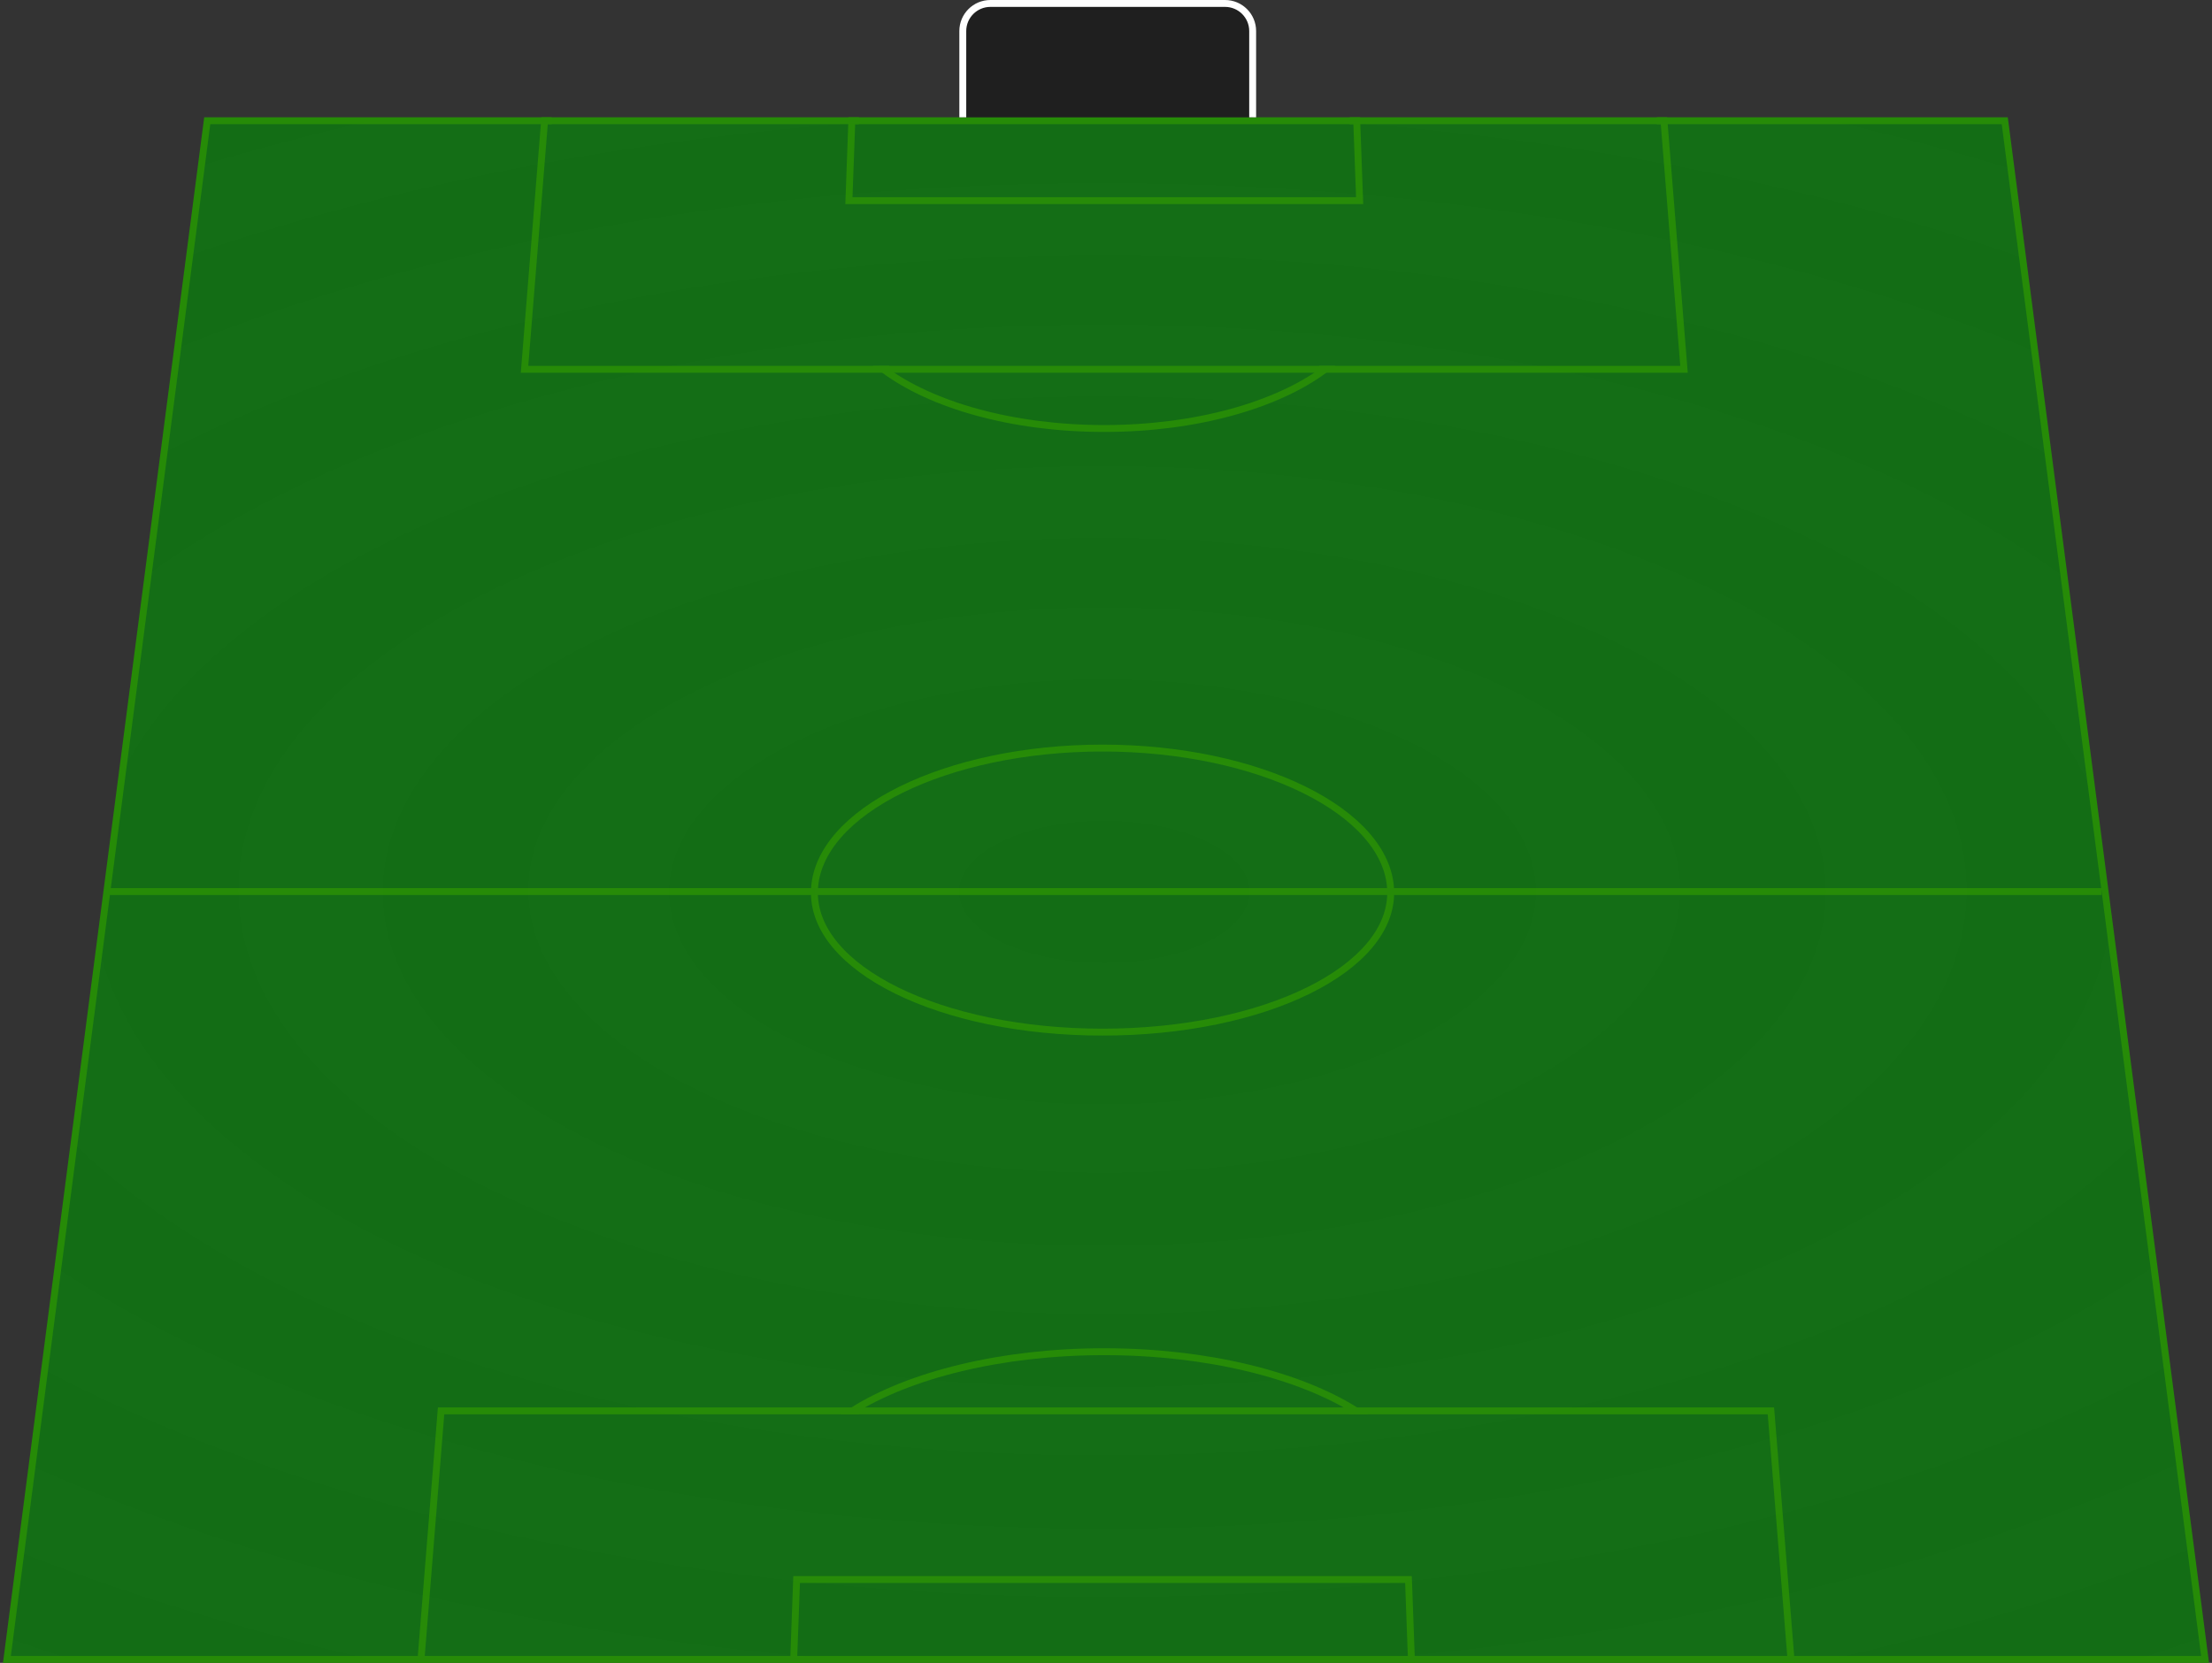 <?xml version="1.0" encoding="UTF-8"?>
<svg width="641px" height="482px" viewBox="0 0 641 482" version="1.1" xmlns="http://www.w3.org/2000/svg" xmlns:xlink="http://www.w3.org/1999/xlink">
    <rect x="0" y="0" width="641" height="482" fill="#333333" stroke="none"/>
    <!-- Generator: Sketch 63.1 (92452) - https://sketch.com -->
    <title>Group 2</title>
    <desc>Created with Sketch.</desc>
    <style>
        .pitchMarking {
            stroke: rgb(38,139,7);
        }
        .grass {
            fill: rgb(19,109,21);
        }
        .goal {
            fill: rgba(0,0,0,.4);
        }
        .oddRing {
            opacity: .05;
        }
    </style>
    <defs>
        <polygon id="path-1" points="325.053 64 845.947 64 904 510 267 510"></polygon>
    </defs>
    <g id="Page-1" stroke="none" stroke-width="1" fill="none" fill-rule="evenodd">
        <g id="Group-2" transform="translate(-265, -29)">
            <g class="pitchMarking" id="Football_field" transform="translate(267, 64)" stroke="#FFFFFF" stroke-width="2">
                <polygon class="grass" id="path1899" points="58.053 0 578.947 0 637 446 0 446"></polygon>
                <path d="M388.993,373.954 L391,373.954 C374.536,363.574 347.893,356.8 317.985,356.8 C288.077,356.8 261.464,363.574 245,373.954 L246.978,373.954" id="path3770"></path>
                <polyline id="path3747" points="122.456 446 120 446 125.82 373.954 511.18 373.954 517 446 514.482 446"></polyline>
                <polyline id="path3742" points="230.484 446 228 446 228.847 422.842 406.153 422.842 407 446 404.516 446"></polyline>
                <path d="M400.986,223 C401.841,245.725 364.439,264.169 317.5,264.169 C270.561,264.169 233.159,245.725 234.014,223 C234.87,200.275 272.271,181.831 317.5,181.831 C362.729,181.831 400.13,200.275 400.986,223 Z" id="path1905"></path>
                <path d="M29,223.429 C607,223.429 607,223.429 607,223.429" id="path1903"></path>
                <polyline id="path2803" points="389.148 0 391.154 0 392 23.158 244 23.158 244.846 0 246.902 0"></polyline>
                <polyline id="path2817" points="478.127 0 480.185 0 486 72.046 150 72.046 155.815 0 157.847 0"></polyline>
                <path d="M255.724,72.046 L254,72.051 C267.888,82.419 291.3,89.2 317.987,89.2 C344.675,89.2 368.112,82.42 382,72.051 L380.278,72.051" id="path2832"></path>
            </g>
            <path class="goal" d="M544,63 L544,38 C544,33.582 547.582,30 552,30 L620,30 C624.418,30 628,33.582 628,38 L628,63 L628,63" id="Path" stroke="#FFFFFF" stroke-width="2"></path>
            <g id="Group-3">
                <mask id="mask-2" fill="white">
                    <use xlink:href="#path-1"></use>
                </mask>
                <use id="path1899" xlink:href="#path-1"></use>
                <path class="oddRing" d="M584.5,246 C630.616,246 668,264.356 668,287 C668,309.644 630.616,328 584.5,328 C538.384,328 501,309.644 501,287 C501,264.356 538.384,246 584.5,246 Z M585,267 C561.804,267 543,276.178 543,287.5 C543,298.822 561.804,308 585,308 C608.196,308 627,298.822 627,287.5 C627,276.178 608.196,267 585,267 Z" id="Combined-Shape" fill="#ffffff" mask="url(#mask-2)"></path>
                <path d="M584.5,226 C653.812,226 710,253.534 710,287.5 C710,321.466 653.812,349 584.5,349 C515.188,349 459,321.466 459,287.5 C459,253.534 515.188,226 584.5,226 Z M584.5,246 C538.384,246 501,264.356 501,287 C501,309.644 538.384,328 584.5,328 C630.616,328 668,309.644 668,287 C668,264.356 630.616,246 584.5,246 Z" id="Combined-Shape" mask="url(#mask-2)"></path>
                <path class="oddRing" d="M585,205 C677.232,205 752,241.713 752,287 C752,332.287 677.232,369 585,369 C492.768,369 418,332.287 418,287 C418,241.713 492.768,205 585,205 Z M584.5,226 C515.188,226 459,253.534 459,287.5 C459,321.466 515.188,349 584.5,349 C653.812,349 710,321.466 710,287.5 C710,253.534 653.812,226 584.5,226 Z" id="Combined-Shape" fill="#ffffff" mask="url(#mask-2)"></path>
                <path d="M585,185 C700.428,185 794,230.891 794,287.5 C794,344.109 700.428,390 585,390 C469.572,390 376,344.109 376,287.5 C376,230.891 469.572,185 585,185 Z M585,205 C492.768,205 418,241.713 418,287 C418,332.287 492.768,369 585,369 C677.232,369 752,332.287 752,287 C752,241.713 677.232,205 585,205 Z" id="Combined-Shape" mask="url(#mask-2)"></path>
                <path class="oddRing" d="M584.5,164 C722.847,164 835,219.069 835,287 C835,354.931 722.847,410 584.5,410 C446.153,410 334,354.931 334,287 C334,219.069 446.153,164 584.5,164 Z M585,185 C469.572,185 376,230.891 376,287.5 C376,344.109 469.572,390 585,390 C700.428,390 794,344.109 794,287.5 C794,230.891 700.428,185 585,185 Z" id="Combined-Shape" fill="#ffffff" mask="url(#mask-2)"></path>
                <path d="M584.5,144 C746.043,144 877,208.247 877,287.5 C877,366.753 746.043,431 584.5,431 C422.957,431 292,366.753 292,287.5 C292,208.247 422.957,144 584.5,144 Z M584.5,164 C446.153,164 334,219.069 334,287 C334,354.931 446.153,410 584.5,410 C722.847,410 835,354.931 835,287 C835,219.069 722.847,164 584.5,164 Z" id="Combined-Shape" mask="url(#mask-2)"></path>
                <path class="oddRing" d="M585,123 C769.463,123 919,196.425 919,287 C919,377.575 769.463,451 585,451 C400.537,451 251,377.575 251,287 C251,196.425 400.537,123 585,123 Z M584.5,144 C422.957,144 292,208.247 292,287.5 C292,366.753 422.957,431 584.5,431 C746.043,431 877,366.753 877,287.5 C877,208.247 746.043,144 584.5,144 Z" id="Combined-Shape" fill="#ffffff" mask="url(#mask-2)"></path>
                <path d="M585,103 C792.659,103 961,185.603 961,287.5 C961,389.397 792.659,472 585,472 C377.341,472 209,389.397 209,287.5 C209,185.603 377.341,103 585,103 Z M585,123 C400.537,123 251,196.425 251,287 C251,377.575 400.537,451 585,451 C769.463,451 919,377.575 919,287 C919,196.425 769.463,123 585,123 Z" id="Combined-Shape" mask="url(#mask-2)"></path>
                <path class="oddRing" d="M584.5,82 C815.079,82 1002,173.782 1002,287 C1002,400.218 815.079,492 584.5,492 C353.921,492 167,400.218 167,287 C167,173.782 353.921,82 584.5,82 Z M585,103 C377.341,103 209,185.603 209,287.5 C209,389.397 377.341,472 585,472 C792.659,472 961,389.397 961,287.5 C961,185.603 792.659,103 585,103 Z" id="Combined-Shape" fill="#ffffff" mask="url(#mask-2)"></path>
                <path d="M584.5,62 C838.275,62 1044,162.96 1044,287.5 C1044,412.04 838.275,513 584.5,513 C330.725,513 125,412.04 125,287.5 C125,162.96 330.725,62 584.5,62 Z M584.5,82 C353.921,82 167,173.782 167,287 C167,400.218 353.921,492 584.5,492 C815.079,492 1002,400.218 1002,287 C1002,173.782 815.079,82 584.5,82 Z" id="Combined-Shape" mask="url(#mask-2)"></path>
                <path class="oddRing" d="M584,41 C860.695,41 1085,151.138 1085,287 C1085,422.862 860.695,533 584,533 C307.305,533 83,422.862 83,287 C83,151.138 307.305,41 584,41 Z M584.5,62 C330.725,62 125,162.96 125,287.5 C125,412.04 330.725,513 584.5,513 C838.275,513 1044,412.04 1044,287.5 C1044,162.96 838.275,62 584.5,62 Z" id="Combined-Shape" fill="#ffffff" mask="url(#mask-2)"></path>
                <path d="M585,21 C884.891,21 1128,140.316 1128,287.5 C1128,434.684 884.891,554 585,554 C285.109,554 42,434.684 42,287.5 C42,140.316 285.109,21 585,21 Z M584,41 C307.305,41 83,151.138 83,287 C83,422.862 307.305,533 584,533 C860.695,533 1085,422.862 1085,287 C1085,151.138 860.695,41 584,41 Z" id="Combined-Shape" mask="url(#mask-2)"></path>
                <path class="oddRing" d="M584.5,0 C907.31,0 1169,128.494 1169,287 C1169,445.506 907.31,574 584.5,574 C261.69,574 0,445.506 0,287 C0,128.494 261.69,0 584.5,0 Z M585,21 C285.109,21 42,140.316 42,287.5 C42,434.684 285.109,554 585,554 C884.891,554 1128,434.684 1128,287.5 C1128,140.316 884.891,21 585,21 Z" id="Combined-Shape" fill="#ffffff" mask="url(#mask-2)"></path>
            </g>
        </g>
    </g>
</svg>